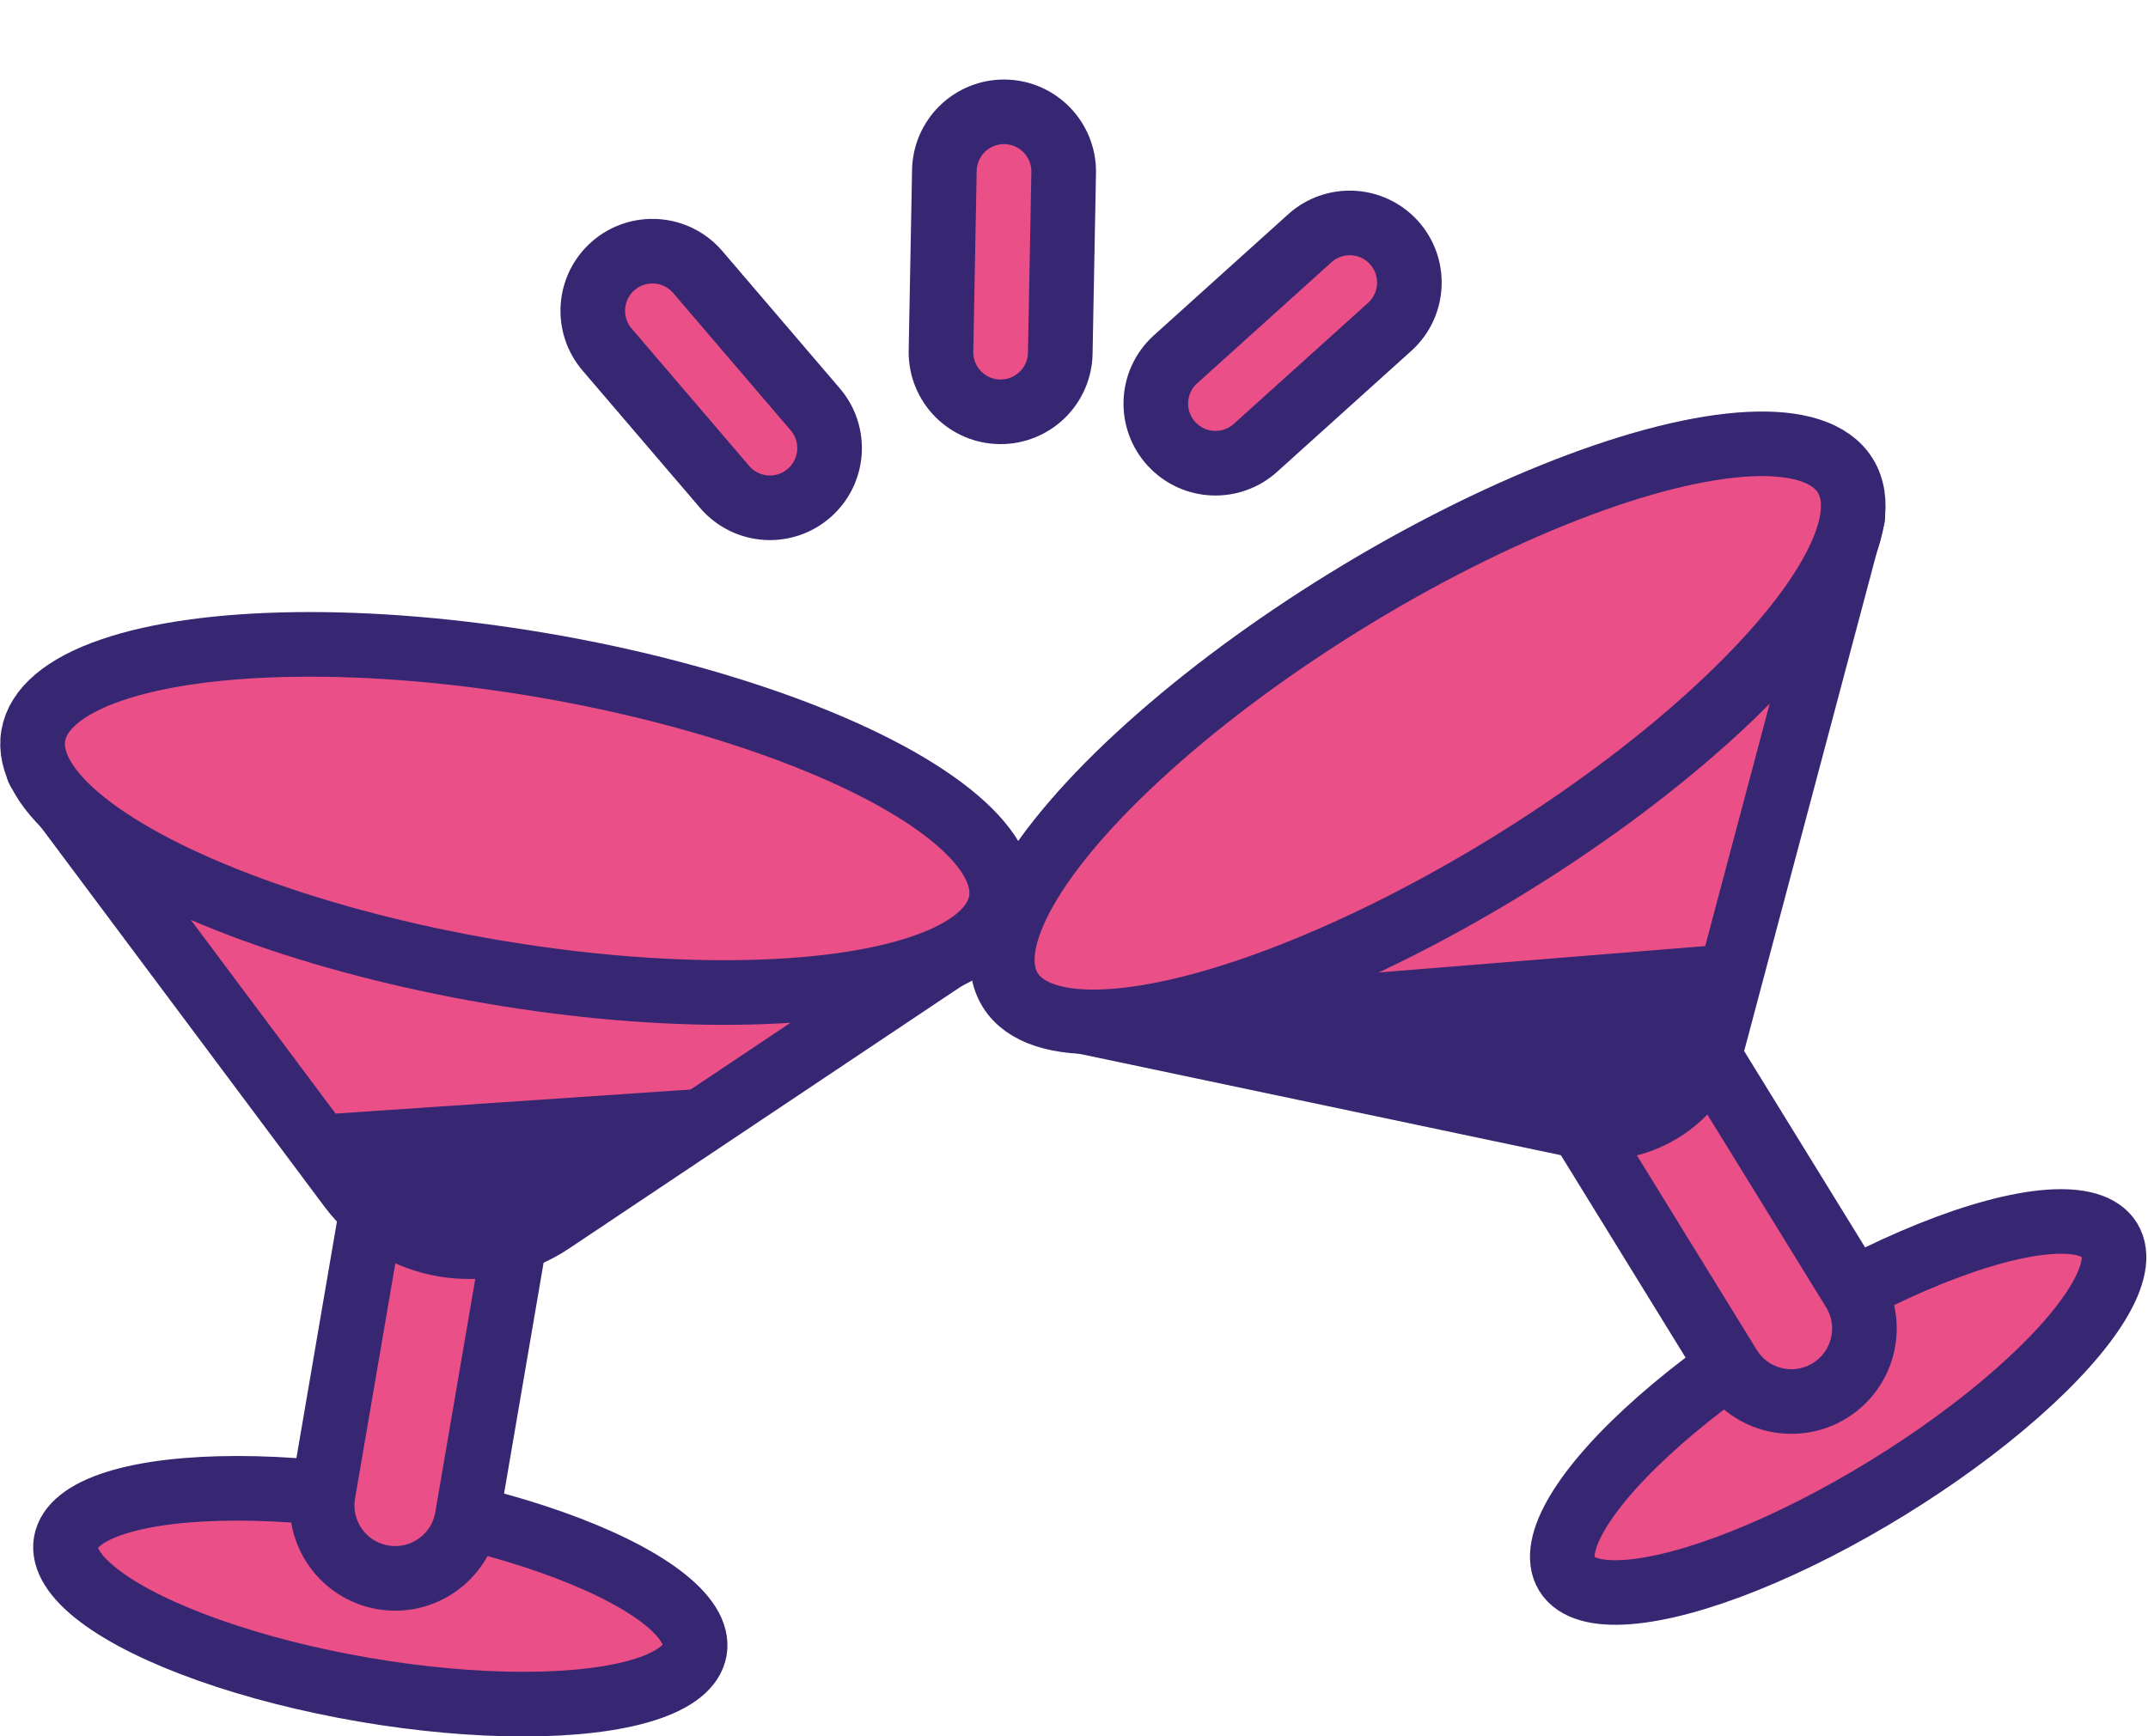 <?xml version="1.0" encoding="iso-8859-1"?>
<!-- Generator: Adobe Illustrator 25.4.0, SVG Export Plug-In . SVG Version: 6.00 Build 0)  -->
<svg version="1.1" id="Layer_1" xmlns="http://www.w3.org/2000/svg" xmlns:xlink="http://www.w3.org/1999/xlink" x="0px" y="0px"
	 viewBox="0 0 315.418 255.002" style="enable-background:new 0 0 315.418 255.002;" xml:space="preserve">
<g>
	
		<path style="fill:#372772;stroke:#FFE7BB;stroke-width:9.49;stroke-linecap:round;stroke-linejoin:round;stroke-miterlimit:10;" d="
		M140.839,0"/>
	<g>
		
			<ellipse transform="matrix(0.169 -0.986 0.986 0.169 -184.708 249.81)" style="fill:#EA4F87;stroke:#372772;stroke-width:9.49;stroke-linecap:round;stroke-linejoin:round;stroke-miterlimit:10;" cx="55.752" cy="234.413" rx="13.929" ry="46.826"/>
		
			<path style="fill:#EA4F87;stroke:#372772;stroke-width:9.49;stroke-linecap:round;stroke-linejoin:round;stroke-miterlimit:10;" d="
			M56.22,231.677L56.22,231.677c-5.837-0.999-9.759-6.541-8.759-12.378l6.854-40.037c0.999-5.837,6.541-9.759,12.378-8.759h0
			c5.837,0.999,9.759,6.541,8.759,12.378l-6.854,40.037C67.599,228.755,62.057,232.676,56.22,231.677z"/>
		
			<path style="fill:#EA4F87;stroke:#372772;stroke-width:9.49;stroke-linecap:round;stroke-linejoin:round;stroke-miterlimit:10;" d="
			M5.634,113.067l45.811,61.327c6.912,9.253,19.858,11.475,29.46,5.055l62.654-41.889"/>
		
			<ellipse transform="matrix(0.169 -0.986 0.986 0.169 -55.41 174.715)" style="fill:#EA4F87;stroke:#372772;stroke-width:9.49;stroke-linecap:round;stroke-linejoin:round;stroke-miterlimit:10;" cx="75.879" cy="120.209" rx="22.802" ry="72.061"/>
		
			<ellipse transform="matrix(0.851 -0.524 0.524 0.851 -68.235 172.367)" style="fill:#EA4F87;stroke:#372772;stroke-width:9.49;stroke-linecap:round;stroke-linejoin:round;stroke-miterlimit:10;" cx="270.132" cy="206.627" rx="46.826" ry="13.929"/>
		
			<path style="fill:#EA4F87;stroke:#372772;stroke-width:9.49;stroke-linecap:round;stroke-linejoin:round;stroke-miterlimit:10;" d="
			M268.676,204.263L268.676,204.263c-5.042,3.106-11.647,1.536-14.753-3.506l-21.303-34.585c-3.106-5.042-1.536-11.647,3.506-14.753
			h0c5.042-3.106,11.647-1.536,14.753,3.506l21.303,34.585C275.288,194.553,273.718,201.158,268.676,204.263z"/>
		
			<path style="fill:#EA4F87;stroke:#372772;stroke-width:9.49;stroke-linecap:round;stroke-linejoin:round;stroke-miterlimit:10;" d="
			M152.345,148.637l78.98,16.635c9.018,1.899,17.944-3.594,20.311-12.5l20.435-76.862"/>
		
			<ellipse transform="matrix(0.851 -0.524 0.524 0.851 -25.26 126.012)" style="fill:#EA4F87;stroke:#372772;stroke-width:9.49;stroke-linecap:round;stroke-linejoin:round;stroke-miterlimit:10;" cx="209.798" cy="107.594" rx="72.061" ry="22.802"/>
		<path style="fill:#372772;" d="M187.554,144.04l67.863-5.488l-3.613,13.591c-2.461,9.258-11.741,14.969-21.115,12.995
			l-51.718-10.893L187.554,144.04z"/>
		<path style="fill:#372772;" d="M43.641,163.947l67.274-4.562l-30.032,20.079c-9.589,6.411-22.519,4.192-29.423-5.049
			L43.641,163.947z"/>
		
			<path style="fill:#372772;stroke:#FFE7BB;stroke-width:9.49;stroke-linecap:round;stroke-linejoin:round;stroke-miterlimit:10;" d="
			M140.342,26.539"/>
		
			<path style="fill:#EA4F87;stroke:#372772;stroke-width:9.49;stroke-linecap:round;stroke-linejoin:round;stroke-miterlimit:10;" d="
			M140.739,57.92c-1.606-1.606-2.588-3.836-2.564-6.29l0.499-26.54c0.054-4.836,4.015-8.715,8.855-8.664
			c4.83,0.06,8.709,4.015,8.664,8.855l-0.499,26.54c-0.054,4.836-4.015,8.715-8.855,8.664
			C144.453,60.458,142.304,59.485,140.739,57.92z"/>
		
			<path style="fill:#EA4F87;stroke:#372772;stroke-width:9.49;stroke-linecap:round;stroke-linejoin:round;stroke-miterlimit:10;" d="
			M169.728,58.989c0.075-2.27,1.032-4.511,2.84-6.171l19.717-17.774c3.568-3.266,9.106-3.024,12.376,0.544
			c3.258,3.567,3.02,9.102-0.544,12.376L184.4,65.738c-3.568,3.266-9.106,3.024-12.376-0.544
			C170.413,63.434,169.655,61.2,169.728,58.989z"/>
		
			<path style="fill:#EA4F87;stroke:#372772;stroke-width:9.49;stroke-linecap:round;stroke-linejoin:round;stroke-miterlimit:10;" d="
			M112.541,74.568c-2.268-0.134-4.483-1.149-6.095-3L89.193,51.395c-3.172-3.652-2.786-9.182,0.866-12.358
			c3.651-3.163,9.177-2.782,12.358,0.866l17.253,20.173c3.172,3.652,2.786,9.182-0.866,12.358
			C117.003,73.999,114.75,74.699,112.541,74.568z"/>
	</g>
</g>
</svg>
